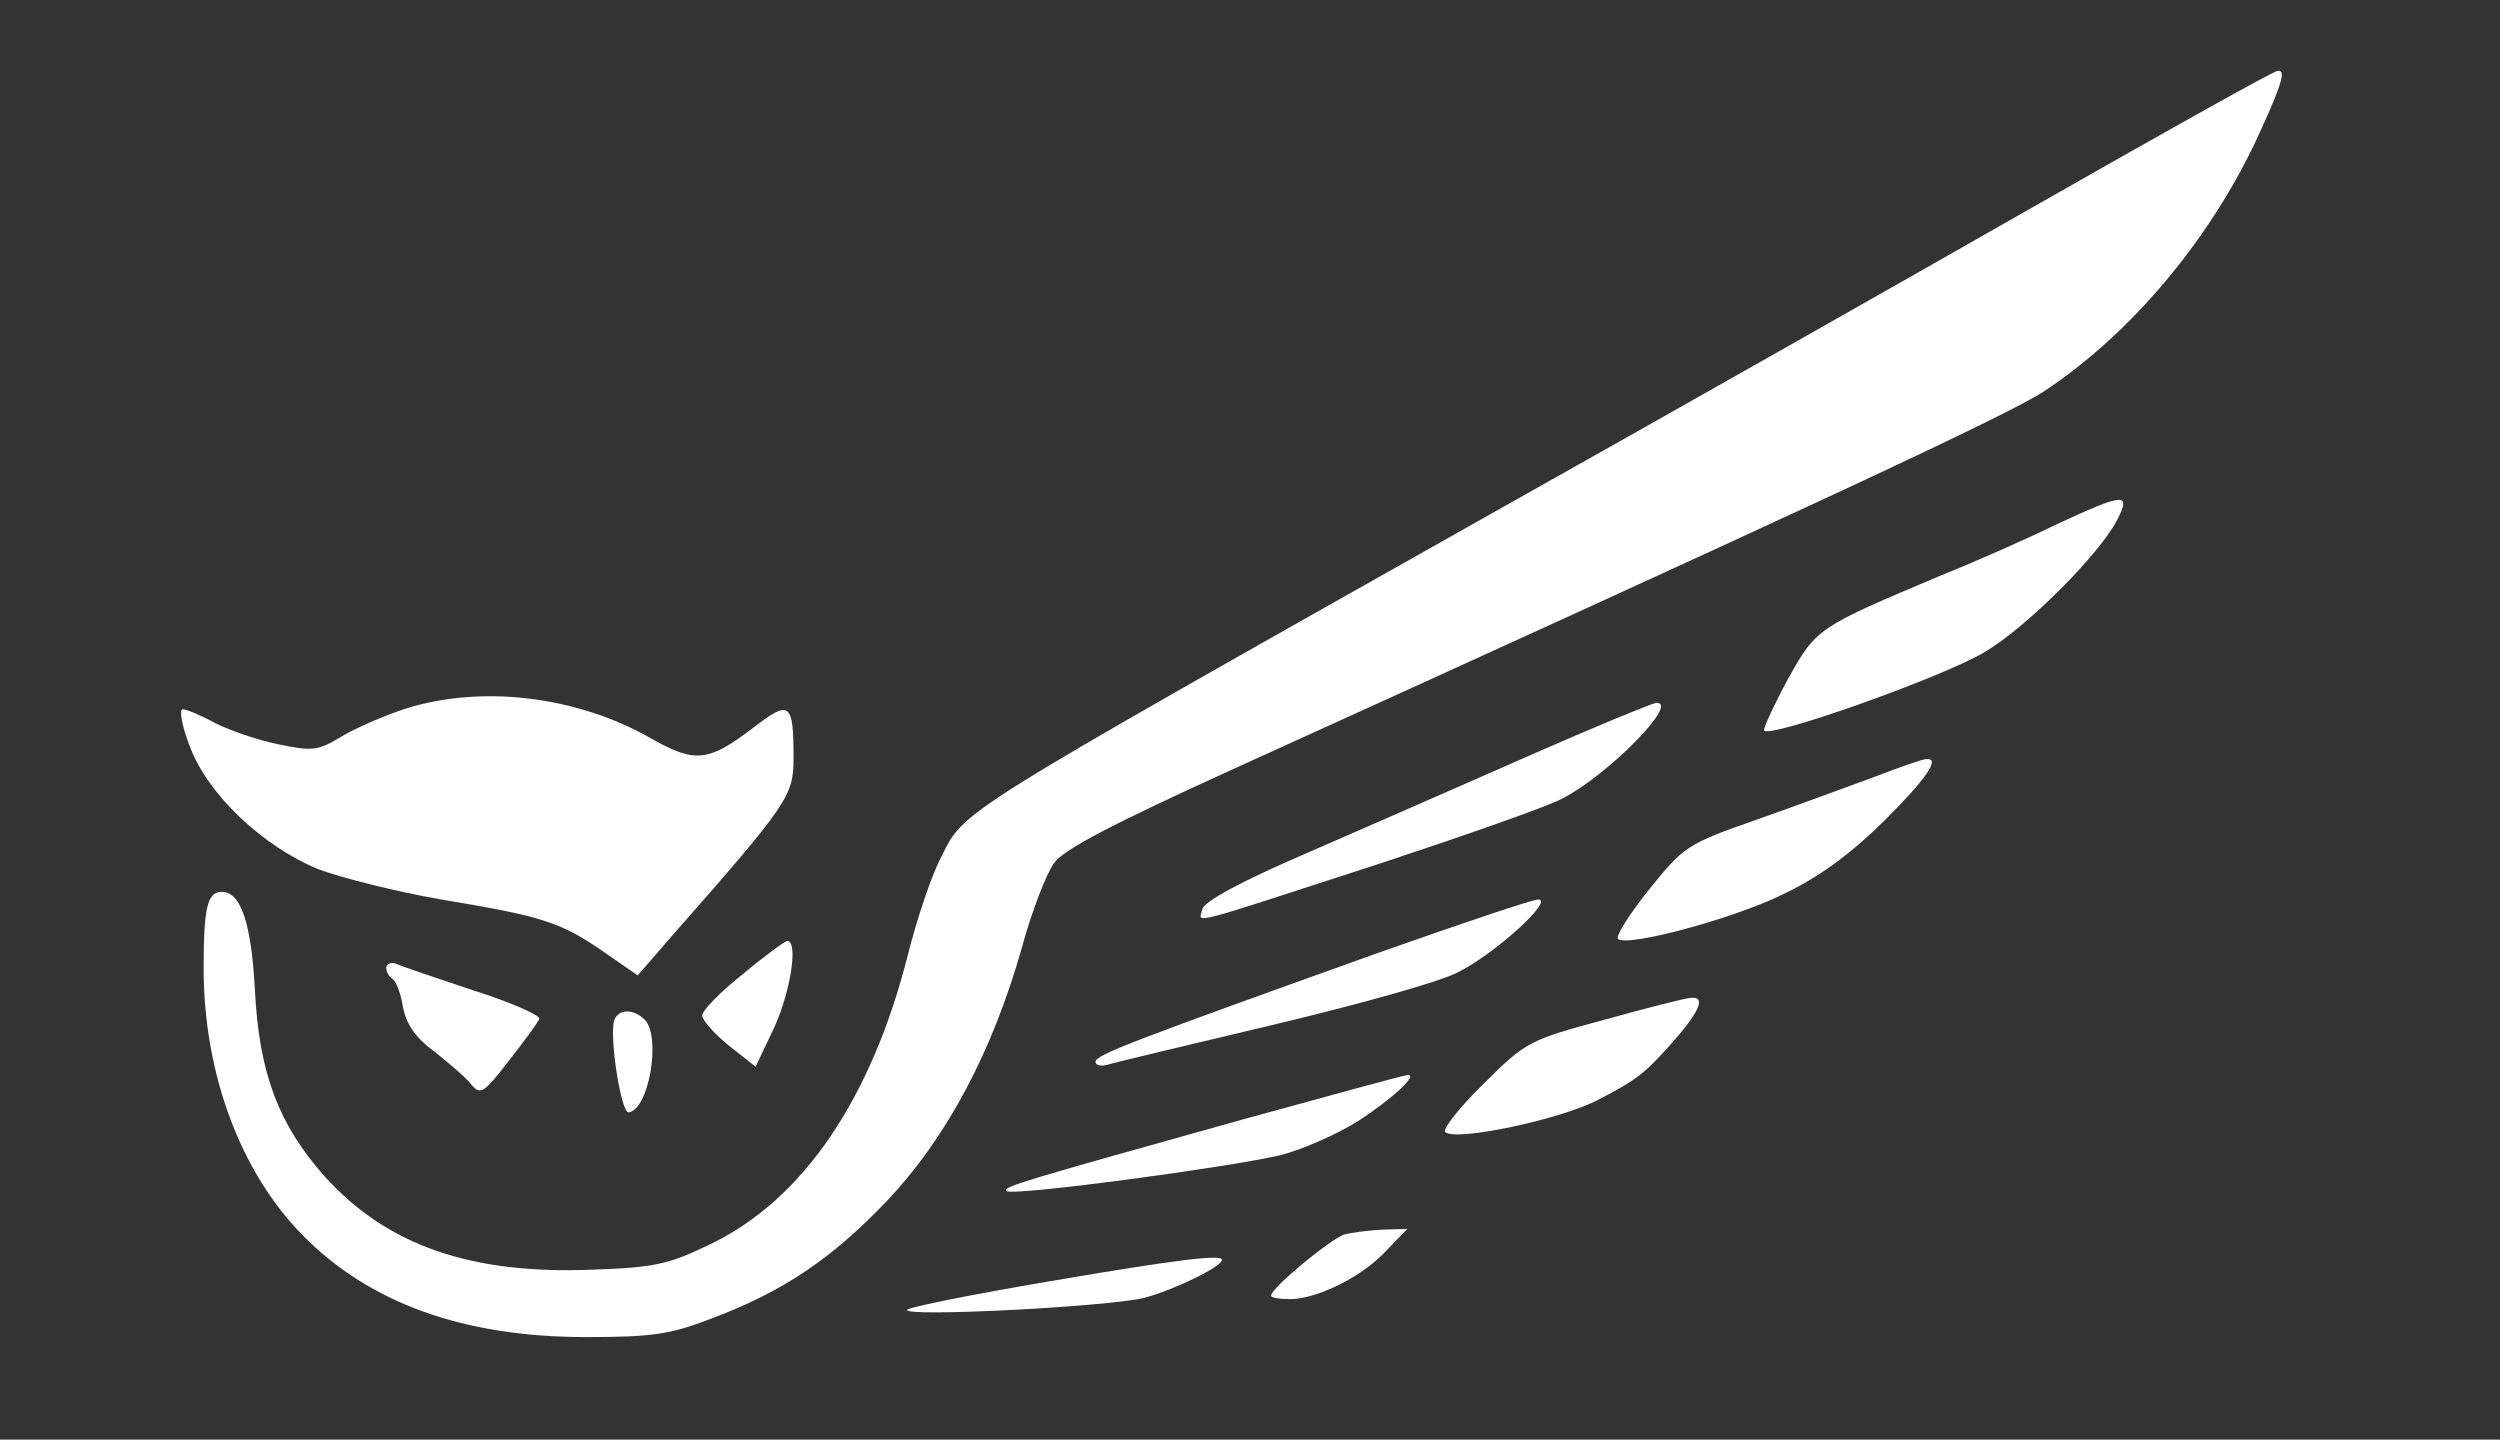 <?xml version="1.0" standalone="no"?>
<!DOCTYPE svg PUBLIC "-//W3C//DTD SVG 20010904//EN"
 "http://www.w3.org/TR/2001/REC-SVG-20010904/DTD/svg10.dtd">
<svg version="1.0" xmlns="http://www.w3.org/2000/svg"
 width="356pt" height="205pt" viewBox="0 0 356 205"
 preserveAspectRatio="xMidYMid meet">

<rect x="0" y="0" width="356" height="205" fill="#333333" stroke="none"/>

<g transform="translate(0,205) scale(0.1,-0.1)"
fill="#ffffff" stroke="none">
<path d="M2900 1758 c-184 -105 -528 -300 -765 -433 -791 -446 -760 -427 -796
-498 -12 -23 -33 -84 -46 -136 -52 -206 -150 -350 -282 -413 -58 -28 -78 -33
-167 -36 -173 -7 -292 34 -381 132 -66 74 -94 147 -100 266 -5 95 -20 140 -47
140 -21 0 -26 -23 -26 -109 0 -149 52 -289 140 -379 96 -98 230 -146 405 -146
94 0 120 4 177 26 104 39 173 86 252 169 84 89 149 211 191 359 14 52 35 106
46 121 13 19 82 55 251 132 806 366 1110 507 1159 540 127 84 242 223 309 373
31 68 35 85 23 83 -5 0 -159 -86 -343 -191z"/>
<path d="M2930 1304 c-41 -20 -115 -53 -165 -73 -178 -75 -178 -75 -219 -148
-20 -37 -35 -70 -34 -73 5 -13 258 77 315 112 59 35 163 139 188 188 20 39 10
38 -85 -6z"/>
<path d="M578 1041 c-31 -10 -72 -28 -92 -40 -33 -20 -41 -21 -89 -11 -30 6
-70 20 -90 30 -20 11 -41 20 -47 20 -5 0 -1 -24 10 -52 25 -69 105 -144 184
-176 32 -12 111 -32 175 -43 144 -24 169 -32 230 -74 l49 -34 53 61 c161 183
169 195 169 248 0 80 -5 84 -57 44 -64 -49 -83 -51 -145 -16 -106 61 -242 77
-350 43z"/>
<path d="M2180 975 c-91 -40 -232 -102 -315 -138 -98 -42 -151 -71 -153 -82
-4 -20 -31 -27 258 67 118 39 232 79 253 90 66 33 171 140 135 137 -7 -1 -87
-34 -178 -74z"/>
<path d="M2670 944 c-36 -13 -111 -41 -168 -61 -100 -35 -104 -38 -154 -100
-28 -35 -48 -67 -44 -70 12 -12 163 28 236 64 52 25 95 57 143 104 60 60 81
90 60 88 -5 0 -37 -11 -73 -25z"/>
<path d="M1965 694 c-349 -125 -405 -146 -405 -156 0 -5 8 -7 18 -4 9 3 114
28 232 56 118 28 238 61 265 75 52 25 140 105 115 104 -8 0 -109 -34 -225 -75z"/>
<path d="M1058 663 c-32 -25 -58 -52 -58 -59 0 -7 17 -26 38 -43 l38 -30 27
57 c23 51 34 122 18 122 -3 0 -32 -21 -63 -47z"/>
<path d="M550 672 c0 -6 4 -13 9 -16 5 -3 12 -21 15 -41 5 -24 18 -43 44 -62
20 -16 44 -36 52 -46 14 -17 18 -15 55 33 22 28 41 54 43 59 2 5 -41 24 -95
41 -54 18 -104 35 -110 38 -7 2 -13 -1 -13 -6z"/>
<path d="M2285 598 c-107 -29 -112 -31 -172 -91 -35 -34 -59 -65 -55 -69 14
-14 165 18 218 46 58 30 68 39 112 89 34 40 40 58 20 56 -7 0 -62 -14 -123
-31z"/>
<path d="M875 598 c-8 -21 9 -132 20 -132 29 3 47 108 23 132 -16 16 -37 15
-43 0z"/>
<path d="M1770 456 c-311 -87 -343 -96 -337 -102 7 -8 319 34 390 51 32 8 81
30 110 48 51 33 88 68 71 66 -5 0 -110 -29 -234 -63z"/>
<path d="M1914 292 c-20 -7 -104 -76 -104 -87 0 -3 12 -5 28 -5 39 1 102 32
136 69 l30 31 -35 -1 c-19 -1 -44 -4 -55 -7z"/>
<path d="M1492 225 c-106 -18 -196 -36 -200 -40 -10 -11 286 4 338 17 41 11
110 44 110 54 0 8 -61 1 -248 -31z"/>
</g>
</svg>
